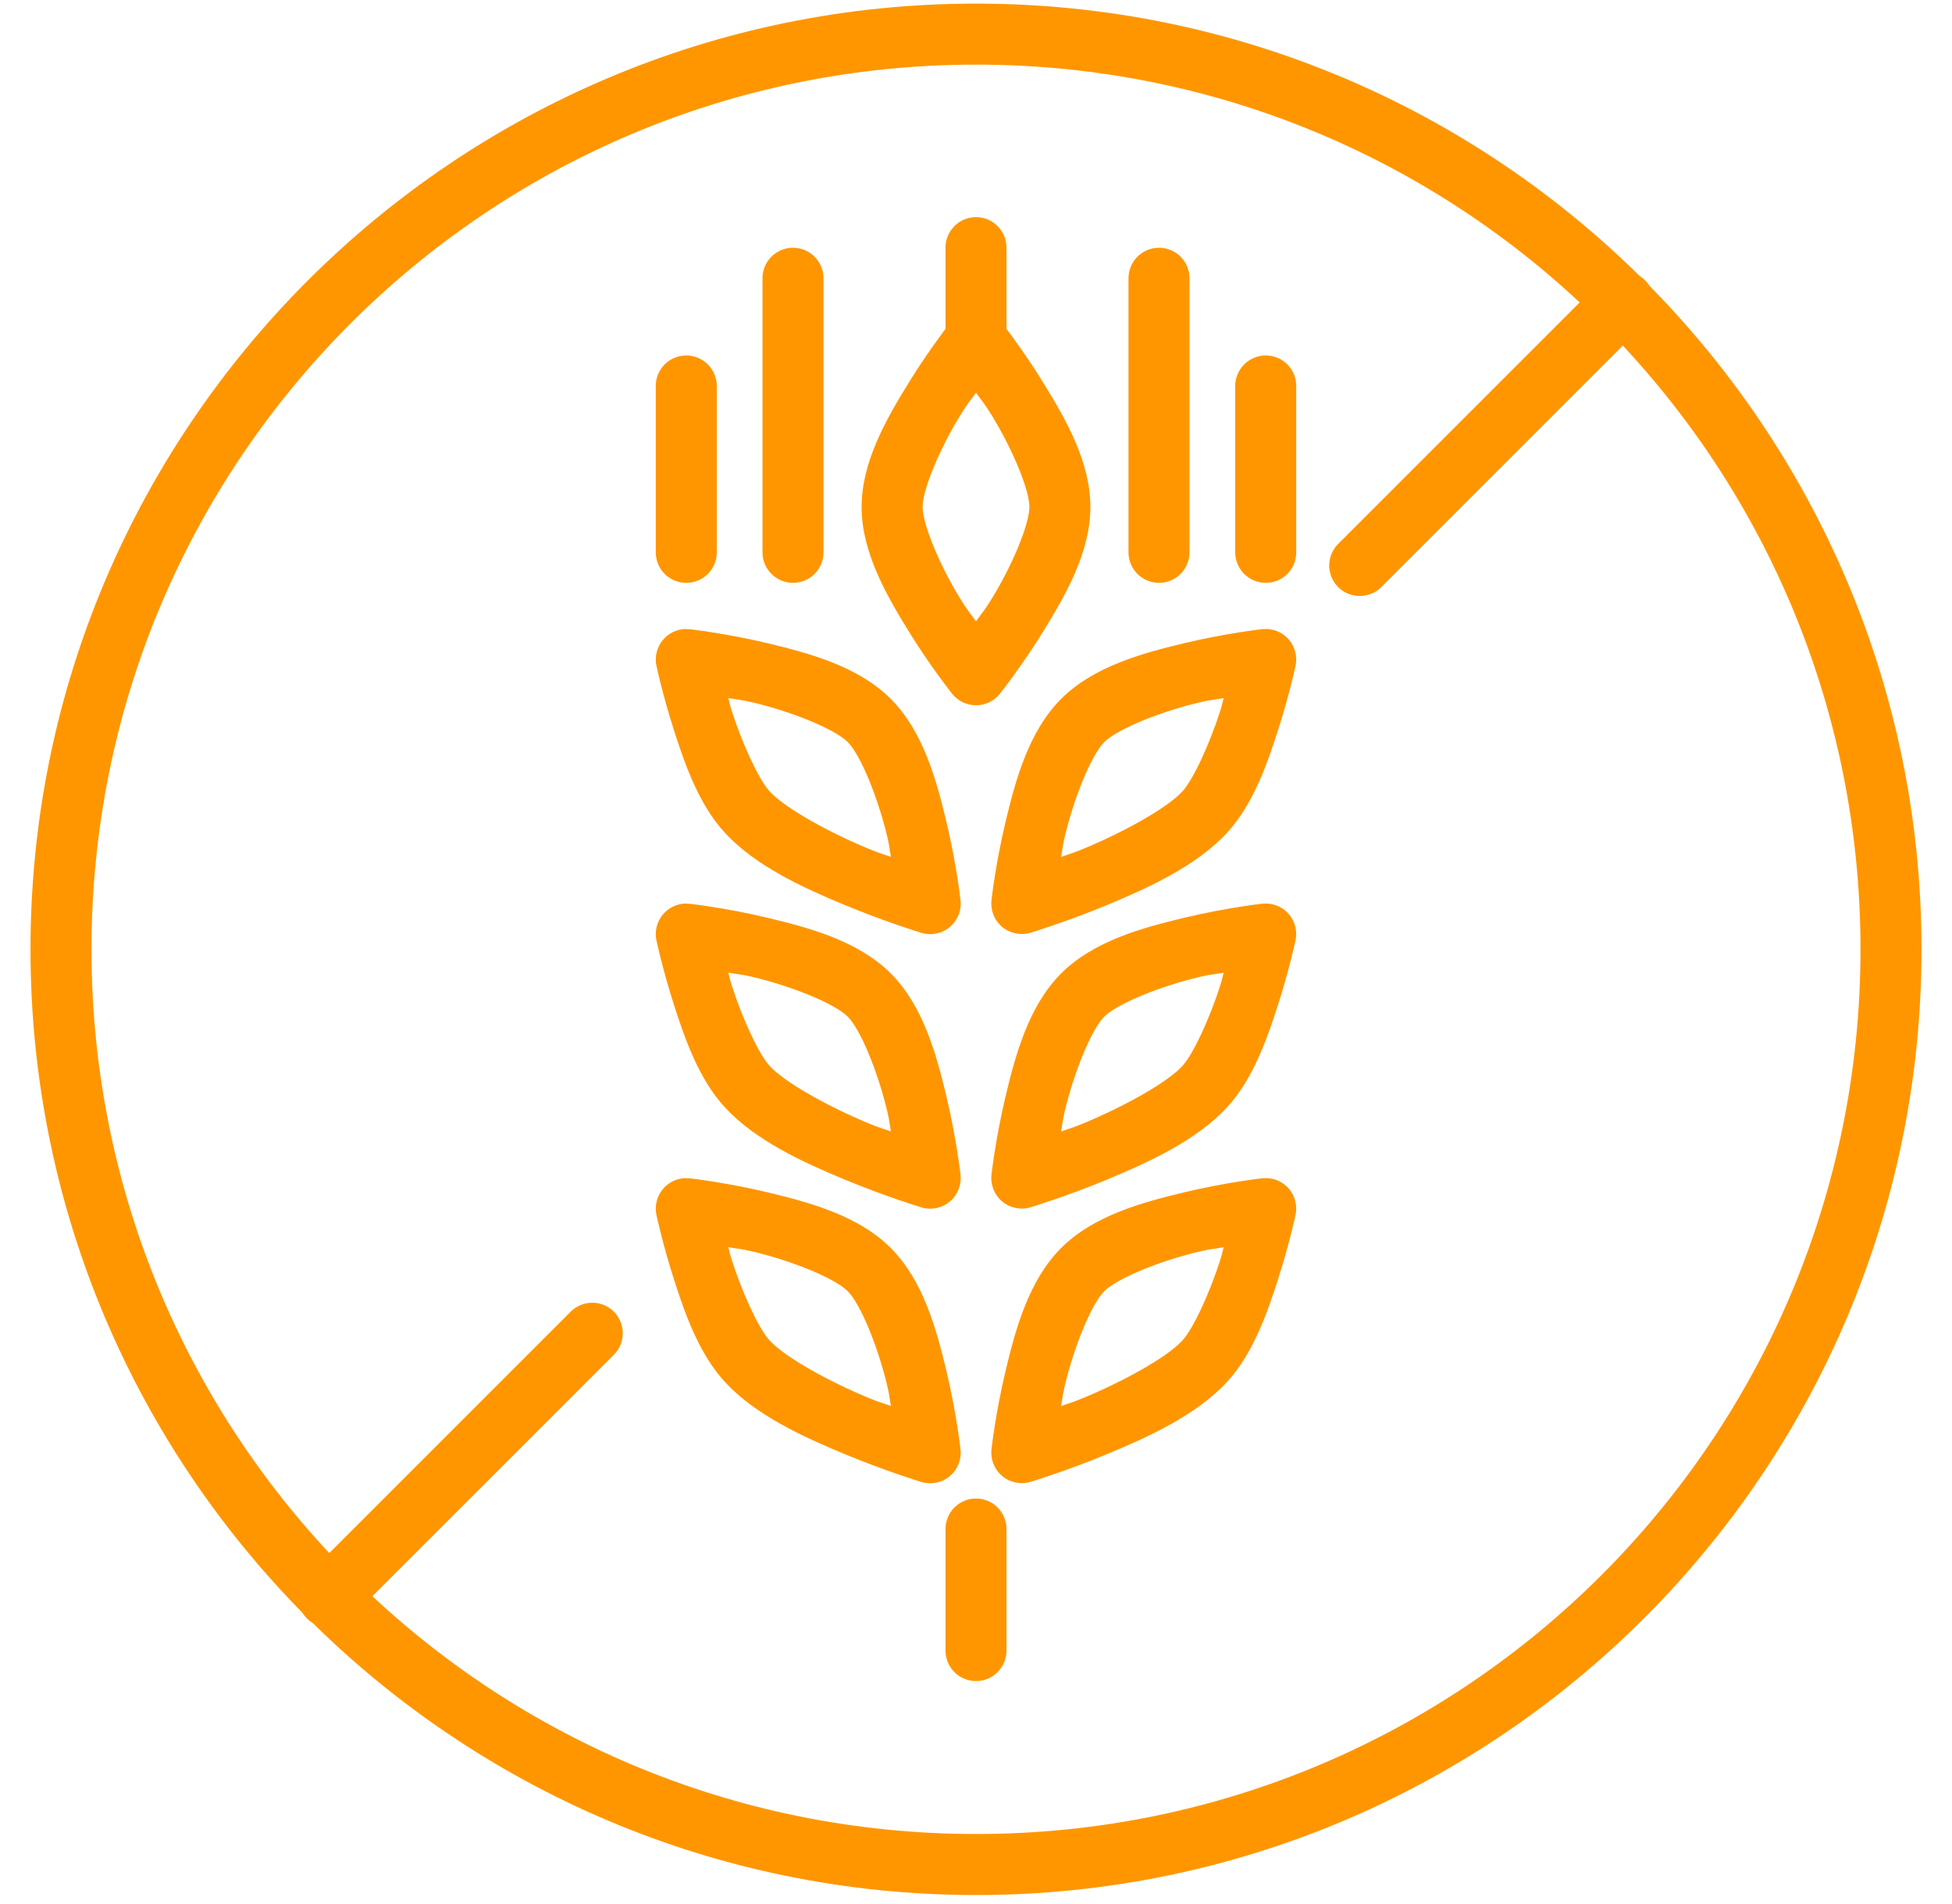 <?xml version="1.0" encoding="UTF-8"?>
<svg width="40px" height="39px" viewBox="0 0 40 39" version="1.1" xmlns="http://www.w3.org/2000/svg" xmlns:xlink="http://www.w3.org/1999/xlink">
    <!-- Generator: sketchtool 52.6 (67491) - http://www.bohemiancoding.com/sketch -->
    <title>B3A90189-3AD8-4B29-9EF1-6BCE3F514AA2</title>
    <desc>Created with sketchtool.</desc>
    <g id="Main_nav" stroke="none" stroke-width="1" fill="none" fill-rule="evenodd">
        <g id="Grupe-Analiza" transform="translate(-188, -4824)" fill="#FF9600">
            <g id="Celikalija" transform="translate(188, 4823)">
                <g id="Group" transform="translate(0, 0.797)">
                    <path d="M19.99,30.904 C19.646,30.909 19.371,31.192 19.375,31.536 L19.375,34.019 C19.375,34.365 19.655,34.644 20,34.644 C20.345,34.644 20.625,34.365 20.625,34.019 L20.625,31.536 C20.627,31.368 20.561,31.205 20.441,31.086 C20.322,30.967 20.159,30.901 19.99,30.904 Z" id="Shape"></path>
                    <path d="M19.998,6.527 C19.808,6.528 19.629,6.615 19.512,6.763 C19.512,6.763 19.06,7.329 18.608,8.065 C18.156,8.8 17.656,9.669 17.656,10.589 C17.656,11.509 18.156,12.38 18.608,13.116 C19.06,13.852 19.512,14.417 19.512,14.417 C19.63,14.566 19.81,14.652 20,14.652 C20.19,14.652 20.37,14.566 20.488,14.417 C20.488,14.417 20.94,13.852 21.392,13.116 C21.844,12.38 22.344,11.509 22.344,10.589 C22.344,9.669 21.844,8.8 21.392,8.065 C20.94,7.329 20.488,6.763 20.488,6.763 C20.37,6.614 20.189,6.526 19.998,6.527 Z M20,8.248 C20.137,8.442 20.164,8.453 20.327,8.719 C20.735,9.382 21.094,10.228 21.094,10.589 C21.094,10.95 20.735,11.799 20.327,12.462 C20.164,12.727 20.137,12.739 20,12.933 C19.863,12.739 19.836,12.727 19.673,12.462 C19.265,11.799 18.906,10.95 18.906,10.589 C18.906,10.228 19.265,9.382 19.673,8.719 C19.836,8.453 19.863,8.442 20,8.248 Z" id="Shape"></path>
                    <path d="M19.99,4.652 C19.824,4.654 19.666,4.722 19.551,4.842 C19.436,4.961 19.372,5.121 19.375,5.286 L19.375,7.144 C19.375,7.49 19.655,7.769 20,7.769 C20.345,7.769 20.625,7.49 20.625,7.144 L20.625,5.286 C20.628,5.117 20.562,4.954 20.442,4.835 C20.322,4.715 20.159,4.649 19.99,4.652 Z" id="Shape"></path>
                    <path d="M23.74,5.279 C23.396,5.284 23.121,5.567 23.125,5.911 L23.125,11.519 C23.125,11.865 23.405,12.144 23.75,12.144 C24.095,12.144 24.375,11.865 24.375,11.519 L24.375,5.911 C24.377,5.743 24.311,5.58 24.191,5.461 C24.072,5.342 23.909,5.276 23.74,5.279 Z" id="Shape"></path>
                    <path d="M20,0.277 C9.307,0.277 0.625,8.959 0.625,19.652 C0.625,30.345 9.307,39.027 20,39.027 C30.693,39.027 39.375,30.345 39.375,19.652 C39.375,8.959 30.693,0.277 20,0.277 Z M20,1.527 C30.018,1.527 38.125,9.634 38.125,19.652 C38.125,29.669 30.018,37.777 20,37.777 C9.982,37.777 1.875,29.669 1.875,19.652 C1.875,9.634 9.982,1.527 20,1.527 Z" id="Shape" fill-rule="nonzero"></path>
                    <path d="M25.925,18.717 C25.906,18.716 25.886,18.716 25.867,18.717 C25.867,18.717 25.13,18.799 24.268,19.005 C23.405,19.211 22.409,19.482 21.746,20.145 C21.082,20.808 20.811,21.804 20.605,22.667 C20.4,23.529 20.317,24.268 20.317,24.268 C20.294,24.477 20.376,24.684 20.538,24.819 C20.699,24.953 20.917,24.998 21.118,24.937 C21.118,24.937 21.847,24.717 22.698,24.364 C23.549,24.01 24.523,23.564 25.146,22.887 C25.677,22.31 25.963,21.493 26.191,20.782 C26.419,20.071 26.548,19.469 26.548,19.469 C26.587,19.282 26.54,19.088 26.419,18.941 C26.297,18.794 26.116,18.711 25.925,18.714 L25.925,18.717 Z M25.076,20.13 C25.038,20.262 25.05,20.255 25.002,20.401 C24.795,21.047 24.458,21.793 24.229,22.042 C23.906,22.393 23.004,22.884 22.217,23.211 C21.961,23.317 21.956,23.308 21.743,23.385 C21.78,23.189 21.767,23.188 21.821,22.96 C22.007,22.18 22.361,21.299 22.629,21.031 C22.898,20.763 23.778,20.409 24.558,20.223 C24.836,20.157 24.851,20.171 25.076,20.131 L25.076,20.13 Z" id="Shape"></path>
                    <path d="M25.925,24.342 C25.906,24.341 25.886,24.341 25.867,24.342 C25.867,24.342 25.13,24.424 24.268,24.63 C23.405,24.836 22.409,25.107 21.746,25.77 C21.082,26.433 20.811,27.429 20.605,28.292 C20.4,29.154 20.317,29.893 20.317,29.893 C20.294,30.102 20.376,30.309 20.538,30.444 C20.699,30.578 20.917,30.623 21.118,30.562 C21.118,30.562 21.847,30.342 22.698,29.989 C23.549,29.635 24.523,29.189 25.146,28.512 C25.677,27.935 25.963,27.118 26.191,26.407 C26.419,25.696 26.548,25.094 26.548,25.094 C26.587,24.907 26.54,24.713 26.419,24.566 C26.297,24.419 26.116,24.336 25.925,24.339 L25.925,24.342 Z M25.076,25.755 C25.038,25.887 25.05,25.88 25.002,26.026 C24.795,26.672 24.458,27.418 24.229,27.667 C23.906,28.018 23.004,28.509 22.217,28.836 C21.961,28.942 21.956,28.933 21.743,29.01 C21.78,28.814 21.767,28.813 21.821,28.585 C22.007,27.805 22.361,26.924 22.629,26.656 C22.898,26.388 23.778,26.034 24.558,25.848 C24.836,25.782 24.851,25.796 25.076,25.756 L25.076,25.755 Z" id="Shape"></path>
                    <path d="M25.925,13.092 C25.906,13.091 25.886,13.091 25.867,13.092 C25.867,13.092 25.13,13.174 24.268,13.38 C23.405,13.586 22.409,13.857 21.746,14.52 C21.082,15.183 20.811,16.179 20.605,17.042 C20.4,17.904 20.317,18.643 20.317,18.643 C20.294,18.852 20.376,19.059 20.538,19.194 C20.699,19.328 20.917,19.373 21.118,19.312 C21.118,19.312 21.847,19.092 22.698,18.739 C23.549,18.385 24.523,17.939 25.146,17.262 C25.677,16.685 25.963,15.868 26.191,15.157 C26.419,14.446 26.548,13.844 26.548,13.844 C26.587,13.657 26.54,13.463 26.419,13.316 C26.297,13.169 26.116,13.086 25.925,13.089 L25.925,13.092 Z M25.076,14.505 C25.038,14.636 25.05,14.63 25.002,14.776 C24.795,15.421 24.458,16.168 24.229,16.417 C23.906,16.768 23.004,17.259 22.217,17.586 C21.961,17.692 21.956,17.683 21.743,17.76 C21.78,17.564 21.767,17.563 21.821,17.335 C22.007,16.555 22.361,15.674 22.629,15.406 C22.898,15.138 23.778,14.784 24.558,14.598 C24.836,14.532 24.851,14.546 25.076,14.505 L25.076,14.505 Z" id="Shape"></path>
                    <path d="M14.07,18.714 C13.88,18.712 13.699,18.797 13.579,18.944 C13.459,19.091 13.412,19.285 13.452,19.471 C13.452,19.471 13.581,20.074 13.809,20.785 C14.037,21.495 14.323,22.313 14.854,22.889 C15.477,23.567 16.451,24.013 17.302,24.366 C18.153,24.72 18.882,24.94 18.882,24.94 C19.083,25 19.301,24.956 19.462,24.821 C19.624,24.686 19.706,24.479 19.683,24.271 C19.683,24.271 19.6,23.532 19.395,22.669 C19.189,21.807 18.918,20.811 18.254,20.147 C17.591,19.484 16.595,19.213 15.732,19.007 C14.87,18.801 14.133,18.719 14.133,18.719 C14.112,18.718 14.091,18.718 14.07,18.719 L14.07,18.714 Z M14.924,20.13 C15.149,20.17 15.164,20.156 15.442,20.223 C16.222,20.409 17.102,20.762 17.371,21.031 C17.639,21.299 17.993,22.18 18.179,22.959 C18.233,23.188 18.22,23.189 18.257,23.384 C18.044,23.307 18.039,23.317 17.783,23.211 C16.996,22.884 16.094,22.392 15.771,22.041 C15.542,21.792 15.205,21.046 14.998,20.401 C14.95,20.254 14.962,20.261 14.924,20.13 L14.924,20.13 Z" id="Shape"></path>
                    <path d="M14.07,24.339 C13.88,24.337 13.699,24.422 13.579,24.569 C13.459,24.716 13.412,24.91 13.452,25.096 C13.452,25.096 13.581,25.699 13.809,26.41 C14.037,27.12 14.323,27.938 14.854,28.514 C15.477,29.192 16.451,29.638 17.302,29.991 C18.153,30.345 18.882,30.565 18.882,30.565 C19.083,30.625 19.301,30.581 19.462,30.446 C19.624,30.311 19.706,30.104 19.683,29.896 C19.683,29.896 19.6,29.157 19.395,28.294 C19.189,27.432 18.918,26.436 18.254,25.772 C17.591,25.109 16.595,24.838 15.732,24.632 C14.87,24.426 14.133,24.344 14.133,24.344 C14.112,24.343 14.091,24.343 14.07,24.344 L14.07,24.339 Z M14.924,25.755 C15.149,25.795 15.164,25.781 15.442,25.848 C16.222,26.034 17.102,26.387 17.371,26.656 C17.639,26.924 17.993,27.805 18.179,28.584 C18.233,28.813 18.22,28.814 18.257,29.009 C18.044,28.932 18.039,28.942 17.783,28.836 C16.996,28.509 16.094,28.017 15.771,27.666 C15.542,27.417 15.205,26.671 14.998,26.026 C14.95,25.879 14.962,25.886 14.924,25.755 L14.924,25.755 Z" id="Shape"></path>
                    <path d="M14.07,13.089 C13.88,13.087 13.699,13.172 13.579,13.319 C13.459,13.466 13.412,13.66 13.452,13.846 C13.452,13.846 13.581,14.449 13.809,15.159 C14.037,15.87 14.323,16.688 14.854,17.264 C15.477,17.942 16.451,18.388 17.302,18.741 C18.153,19.095 18.882,19.315 18.882,19.315 C19.083,19.375 19.301,19.331 19.462,19.196 C19.624,19.061 19.706,18.854 19.683,18.646 C19.683,18.646 19.6,17.907 19.395,17.044 C19.189,16.182 18.918,15.186 18.254,14.522 C17.591,13.859 16.595,13.588 15.732,13.382 C14.87,13.176 14.133,13.094 14.133,13.094 C14.112,13.093 14.091,13.093 14.07,13.094 L14.07,13.089 Z M14.924,14.505 C15.149,14.545 15.164,14.531 15.442,14.598 C16.222,14.784 17.102,15.137 17.371,15.406 C17.639,15.674 17.993,16.555 18.179,17.334 C18.233,17.563 18.22,17.564 18.257,17.759 C18.044,17.682 18.039,17.692 17.783,17.586 C16.996,17.259 16.094,16.767 15.771,16.416 C15.542,16.167 15.205,15.421 14.998,14.776 C14.95,14.629 14.962,14.636 14.924,14.505 L14.924,14.505 Z" id="Shape"></path>
                    <path d="M16.24,5.279 C15.896,5.284 15.621,5.567 15.625,5.911 L15.625,11.519 C15.625,11.865 15.905,12.144 16.25,12.144 C16.595,12.144 16.875,11.865 16.875,11.519 L16.875,5.911 C16.877,5.743 16.811,5.58 16.691,5.461 C16.572,5.342 16.409,5.276 16.24,5.279 Z" id="Shape"></path>
                    <path d="M14.053,7.486 C13.708,7.491 13.433,7.774 13.438,8.118 L13.438,11.519 C13.438,11.865 13.717,12.144 14.062,12.144 C14.408,12.144 14.688,11.865 14.688,11.519 L14.688,8.118 C14.69,7.95 14.623,7.787 14.504,7.668 C14.384,7.549 14.221,7.483 14.053,7.486 Z" id="Shape"></path>
                    <path d="M33.247,5.763 C33.085,5.768 32.93,5.836 32.817,5.953 L27.429,11.339 C27.267,11.496 27.201,11.728 27.259,11.947 C27.316,12.165 27.486,12.336 27.705,12.393 C27.924,12.45 28.156,12.385 28.313,12.223 L33.701,6.837 C33.887,6.657 33.943,6.382 33.843,6.144 C33.742,5.906 33.505,5.754 33.247,5.763 Z M12.117,26.893 C11.954,26.898 11.8,26.966 11.687,27.083 L6.299,32.469 C6.136,32.626 6.071,32.858 6.128,33.077 C6.185,33.296 6.356,33.466 6.575,33.524 C6.793,33.581 7.026,33.515 7.183,33.353 L12.571,27.967 C12.757,27.788 12.813,27.512 12.712,27.274 C12.612,27.036 12.375,26.885 12.117,26.893 Z" id="Shape"></path>
                    <path d="M25.928,7.486 C25.583,7.491 25.308,7.774 25.312,8.118 L25.312,11.519 C25.312,11.865 25.592,12.144 25.938,12.144 C26.283,12.144 26.562,11.865 26.562,11.519 L26.562,8.118 C26.565,7.95 26.498,7.787 26.379,7.668 C26.259,7.549 26.096,7.483 25.928,7.486 Z" id="Shape"></path>
                </g>
            </g>
        </g>
        <g id="Page"></g>
    </g>
</svg>